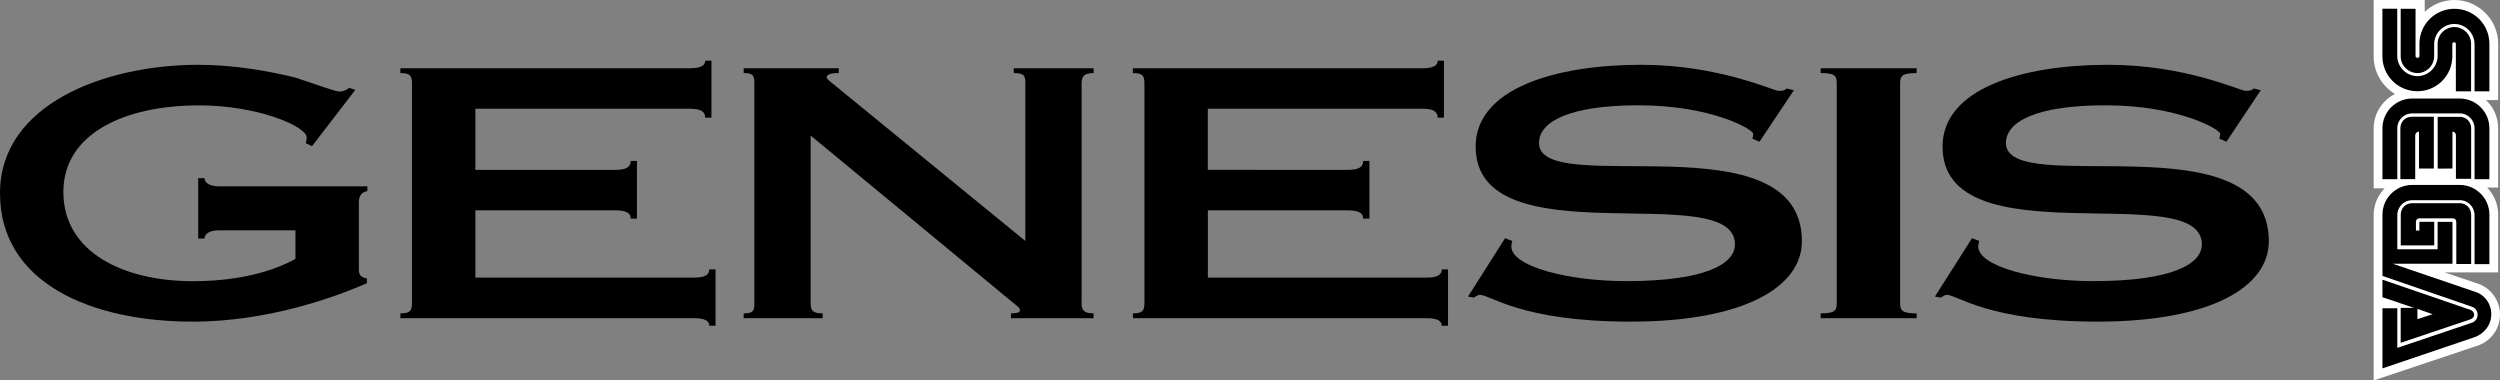 <?xml version="1.0" encoding="utf-8"?>
<!-- Generator: Adobe Illustrator 26.0.3, SVG Export Plug-In . SVG Version: 6.00 Build 0)  -->
<svg version="1.1" id="Layer_1" xmlns="http://www.w3.org/2000/svg" xmlns:xlink="http://www.w3.org/1999/xlink" x="0px" y="0px"
	 viewBox="0 0 3839 584.2" style="enable-background:new 0 0 3839 584.2;" xml:space="preserve">
<rect x="0" y="0" width="3839" height="584.2" fill="#808080" stroke="none"/>
<style type="text/css">
	.st0{fill:#FFFFFF;}
</style>
<g>
	<g>
		<path class="st0" d="M3803.9,531c20.5-6.4,35.1-25.7,35.1-47.9c0-22.2-14.6-41.5-35-47.9l-50.2-16.9h82.4v-88.8
			c0-15.8-6.4-30.4-16.9-41.5h16.9v-91.1c0-16.9-7-32.1-18.7-43.2h18.7V67.2c0-36.8-30.4-67.2-67.2-67.2c-17.5,0-33.9,7-45.6,18.1V0
			H3645v86.5c0,24.5,12.9,45.6,32.7,57.8c-19.3,9.9-32.7,29.8-32.7,53.2v91.7h16.9c-10.5,10.5-16.9,25.1-16.9,41.5v253.5L3803.9,531
			z"/>
		<g>
			<g>
				<path d="M3709.3,86.5v-73h-22.8v73c0,14,11.7,25.7,25.7,25.7c14,0,25.7-11.7,25.7-25.7V67.8c0-16.9,14-31,31-31s31,14,31,31
					v72.4h22.8v-73c0-29.8-24-53.7-53.7-53.7s-53.7,24-53.7,53.7v18.7c0,1.8-1.2,2.9-2.9,2.9S3709.3,87.6,3709.3,86.5z"/>
				<path d="M3771.2,67.2v73h23.4v-73c0-14-11.7-25.7-25.7-25.7s-25.7,11.7-25.7,25.7v18.7c0,16.9-14,31-31,31s-31-14-31-31V13.4
					h-22.8v73c0,29.8,24,53.7,53.7,53.7s53.7-24,53.7-53.7V67.8c0-1.8,1.2-2.9,2.9-2.9C3770.1,64.8,3771.2,66,3771.2,67.2z"/>
			</g>
			<g>
				<path d="M3794.6,329.5c0-9.9-7.6-17.5-17.5-17.5h-73c-9.9,0-17.5,7.6-17.5,17.5v47.3h51.4v-36.2h-22.8V354h-5.3v-13.4
					c0-2.9,2.3-5.3,5.3-5.3h51.4c2.9,0,5.3,2.3,5.3,5.3v64.8h22.8V329.5z"/>
				<path d="M3686.5,473.2v53.2l107.5-36.2c2.9-1.2,5.3-3.5,5.3-7c0-2.9-2.3-5.8-4.7-7l-136.1-46.7v26.9l48.5,16.4h-20.5V473.2
					L3686.5,473.2z M3735.6,482.5l-23.4,7.6v-15.8L3735.6,482.5z"/>
				<path d="M3798.7,518.2c15.2-4.7,26.9-18.7,26.9-35.6c0-17-11.1-31-26.3-35l-125-42.6h91.7v-64.3h-22.8v42.1h-61.9v-52.6
					c0-12.9,10.5-22.8,22.8-22.8h73c12.9,0,22.8,10.5,22.8,22.8v75.4h22.8v-76c0-25.1-20.5-45.6-45.6-45.6h-73
					c-25.1,0-45.6,20.5-45.6,45.6v94.1l137.3,47.3c5.3,1.8,8.8,6.4,8.8,12.3c0,5.8-3.5,10.5-8.8,12.3l-114.5,38.6v-60.8h-22.8v92.3
					l0,0L3798.7,518.2z"/>
			</g>
			<g>
				<path d="M3681.3,196.9c0-12.9,10.5-22.8,22.8-22.8h73c12.9,0,22.8,10.5,22.8,22.8v78.3h22.8v-78.3c0-25.1-20.5-45.6-45.6-45.6
					h-73c-25.1,0-45.6,20.5-45.6,45.6v78.3h22.8L3681.3,196.9L3681.3,196.9z"/>
				<path d="M3714.6,202.1v56.7h22.8v-79.5h-33.9c-9.9,0-17.5,7.6-17.5,17.5v78.3h22.8v-67.8
					C3709.3,204.5,3711.6,202.1,3714.6,202.1z"/>
				<path d="M3766,258.8v-56.7c2.9,0,5.3,2.3,5.3,5.3v67.2h23.4v-77.7c0-9.9-7.6-17.5-17.5-17.5h-33.9v79.5
					C3743.2,258.8,3766,258.8,3766,258.8z"/>
			</g>
		</g>
	</g>
	<g>
		<path d="M564.1,286.1v7.4c-6.9,1.1-13,5.3-13,16.9v103.9c0,8.4,3.4,11.6,12.3,13.2v7.4c-43.2,19-148.7,59-267.3,59
			C138.5,493.9,0,433.8,0,296.7C0,159.6,161.8,99.5,304.3,99.5c56.2,0,109.7,10,148.7,19.5c36.3,12.1,63.1,21.6,67.9,21.6
			c6.2,0,12.3-2.6,15.1-5.8l9.6,3.2l-66.5,86.5l-9.6-4.7c0.7-2.1,1.4-5.3,1.4-9c0-16.3-74-49-165.2-49
			c-115.2,0-208.4,43.8-208.4,132.9c0,93.3,93.2,137.1,198.8,137.1c86.4,0,137.1-22.7,157.6-34.3v-43.8H335.9
			c-13.7,0-21.9,5.3-21.9,12.6h-9.6v-92.8h9.6c0,7.4,8.2,12.6,21.9,12.6H564.1z"/>
		<path d="M614.8,481.2c15.1,0,17.8-4.2,17.8-15.8V128c0-11.6-2.7-15.8-17.8-15.8v-7.4h444.8c16.4,0,23.3-4.2,23.3-11.6h9.6v87.5
			h-9.6c0-9.5-6.9-13.7-23.3-13.7H730v93.8h215.2c16.4,0,23.3-4.2,23.3-13.7h9.6v88.6h-9.6c0-4.2-1.4-7.4-5.5-9.5
			c-3.4-2.1-9.6-3.2-17.8-3.2H730v103.3h335.9c16.4,0,23.3-4.2,23.3-12.6h9.6v86.5h-9.6c0-7.4-6.9-11.6-23.3-11.6h-451V481.2z"/>
		<path d="M1660.8,465.4c0,11.6,4.8,15.8,18.5,15.8v7.4h-126.8v-7.4c6.9,0,13.7-1.1,13.7-4.2c0-4.7-4.1-6.9-13-14.2l-308.4-254.7
			v257.3c0,11.6,3.4,15.8,18.5,15.8v7.4h-121.3v-7.4c15.1,0,16.4-4.2,16.4-15.8V128c0-11.6-1.4-15.8-16.4-15.8v-7.4h146v7.4
			c-13,0-18.5,2.1-18.5,6.9c0,1.6,2.7,4.2,7.5,7.9l297.5,243V128c0-11.6-1.4-15.8-17.8-15.8v-7.4h122.7v7.4
			c-13.7,0-18.5,4.2-18.5,15.8V465.4z"/>
		<path d="M1739.6,481.2c15.1,0,17.8-4.2,17.8-15.8V128c0-11.6-2.7-15.8-17.8-15.8v-7.4h444.8c16.4,0,23.3-4.2,23.3-11.6h9.6v87.5
			h-9.6c0-9.5-6.9-13.7-23.3-13.7h-329.7v93.8H2070c16.4,0,23.3-4.2,23.3-13.7h9.6v88.6h-9.6c0-4.2-1.4-7.4-5.5-9.5
			c-3.4-2.1-9.6-3.2-17.8-3.2h-215.2v103.3h335.9c16.4,0,23.3-4.2,23.3-12.6h9.6v86.5h-9.6c0-7.4-6.9-11.6-23.3-11.6h-451V481.2z"/>
		<path d="M2701.9,217.6l-11-4.7c0.7-2.1,1.4-4.7,1.4-7.4c0-6.9-64.4-43.8-176.1-43.8c-106.9,0-152.9,25.3-152.9,58
			c0,86.5,403.7-40.1,403.7,150.8c0,69.6-87.7,123.4-263.2,123.4c-167.2,0-215.2-41.1-231-41.1c-4.1,0-6.2,2.6-9.6,4.2l-8.9-1.6
			l56.9-89.6l11,4.2c0,2.1-1.4,4.2-1.4,8.4c0,31.1,88.4,53.3,176.2,53.3c124.7,0,167.2-27.4,167.2-56.4
			c0-103.3-398.2,24.8-398.2-150.3c0-88.6,121.3-125.5,254.3-125.5c119.3,0,202.9,40.1,211.1,40.1c8.9,0,10.3-2.1,12.3-3.7l11,2.6
			L2701.9,217.6z"/>
		<path d="M2917.8,465.4c0,11.6,3.4,15.8,25.4,15.8v7.4h-147.4v-7.4c21.9,0,24.7-4.2,24.7-15.8V128c0-11.6-2.7-15.8-24.7-15.8v-7.4
			h147.4v7.4c-21.9,0-25.4,4.2-25.4,15.8V465.4z"/>
		<path d="M3418.9,217.6l-11-4.7c0.7-2.1,1.4-4.7,1.4-7.4c0-6.9-64.4-43.8-176.1-43.8c-106.9,0-152.9,25.3-152.9,58
			c0,86.5,403.7-40.1,403.7,150.8c0,69.6-87.7,123.4-263.2,123.4c-167.2,0-215.2-41.1-231-41.1c-4.1,0-6.2,2.6-9.6,4.2l-8.9-1.6
			l56.9-89.6l11,4.2c0,2.1-1.4,4.2-1.4,8.4c0,31.1,88.4,53.3,176.2,53.3c124.7,0,167.2-27.4,167.2-56.4
			c0-103.3-398.2,24.8-398.2-150.3c0-88.6,121.3-125.5,254.3-125.5c119.3,0,202.9,40.1,211.1,40.1c8.9,0,10.3-2.1,12.3-3.7l11,2.6
			L3418.9,217.6z"/>
	</g>
</g>
</svg>
